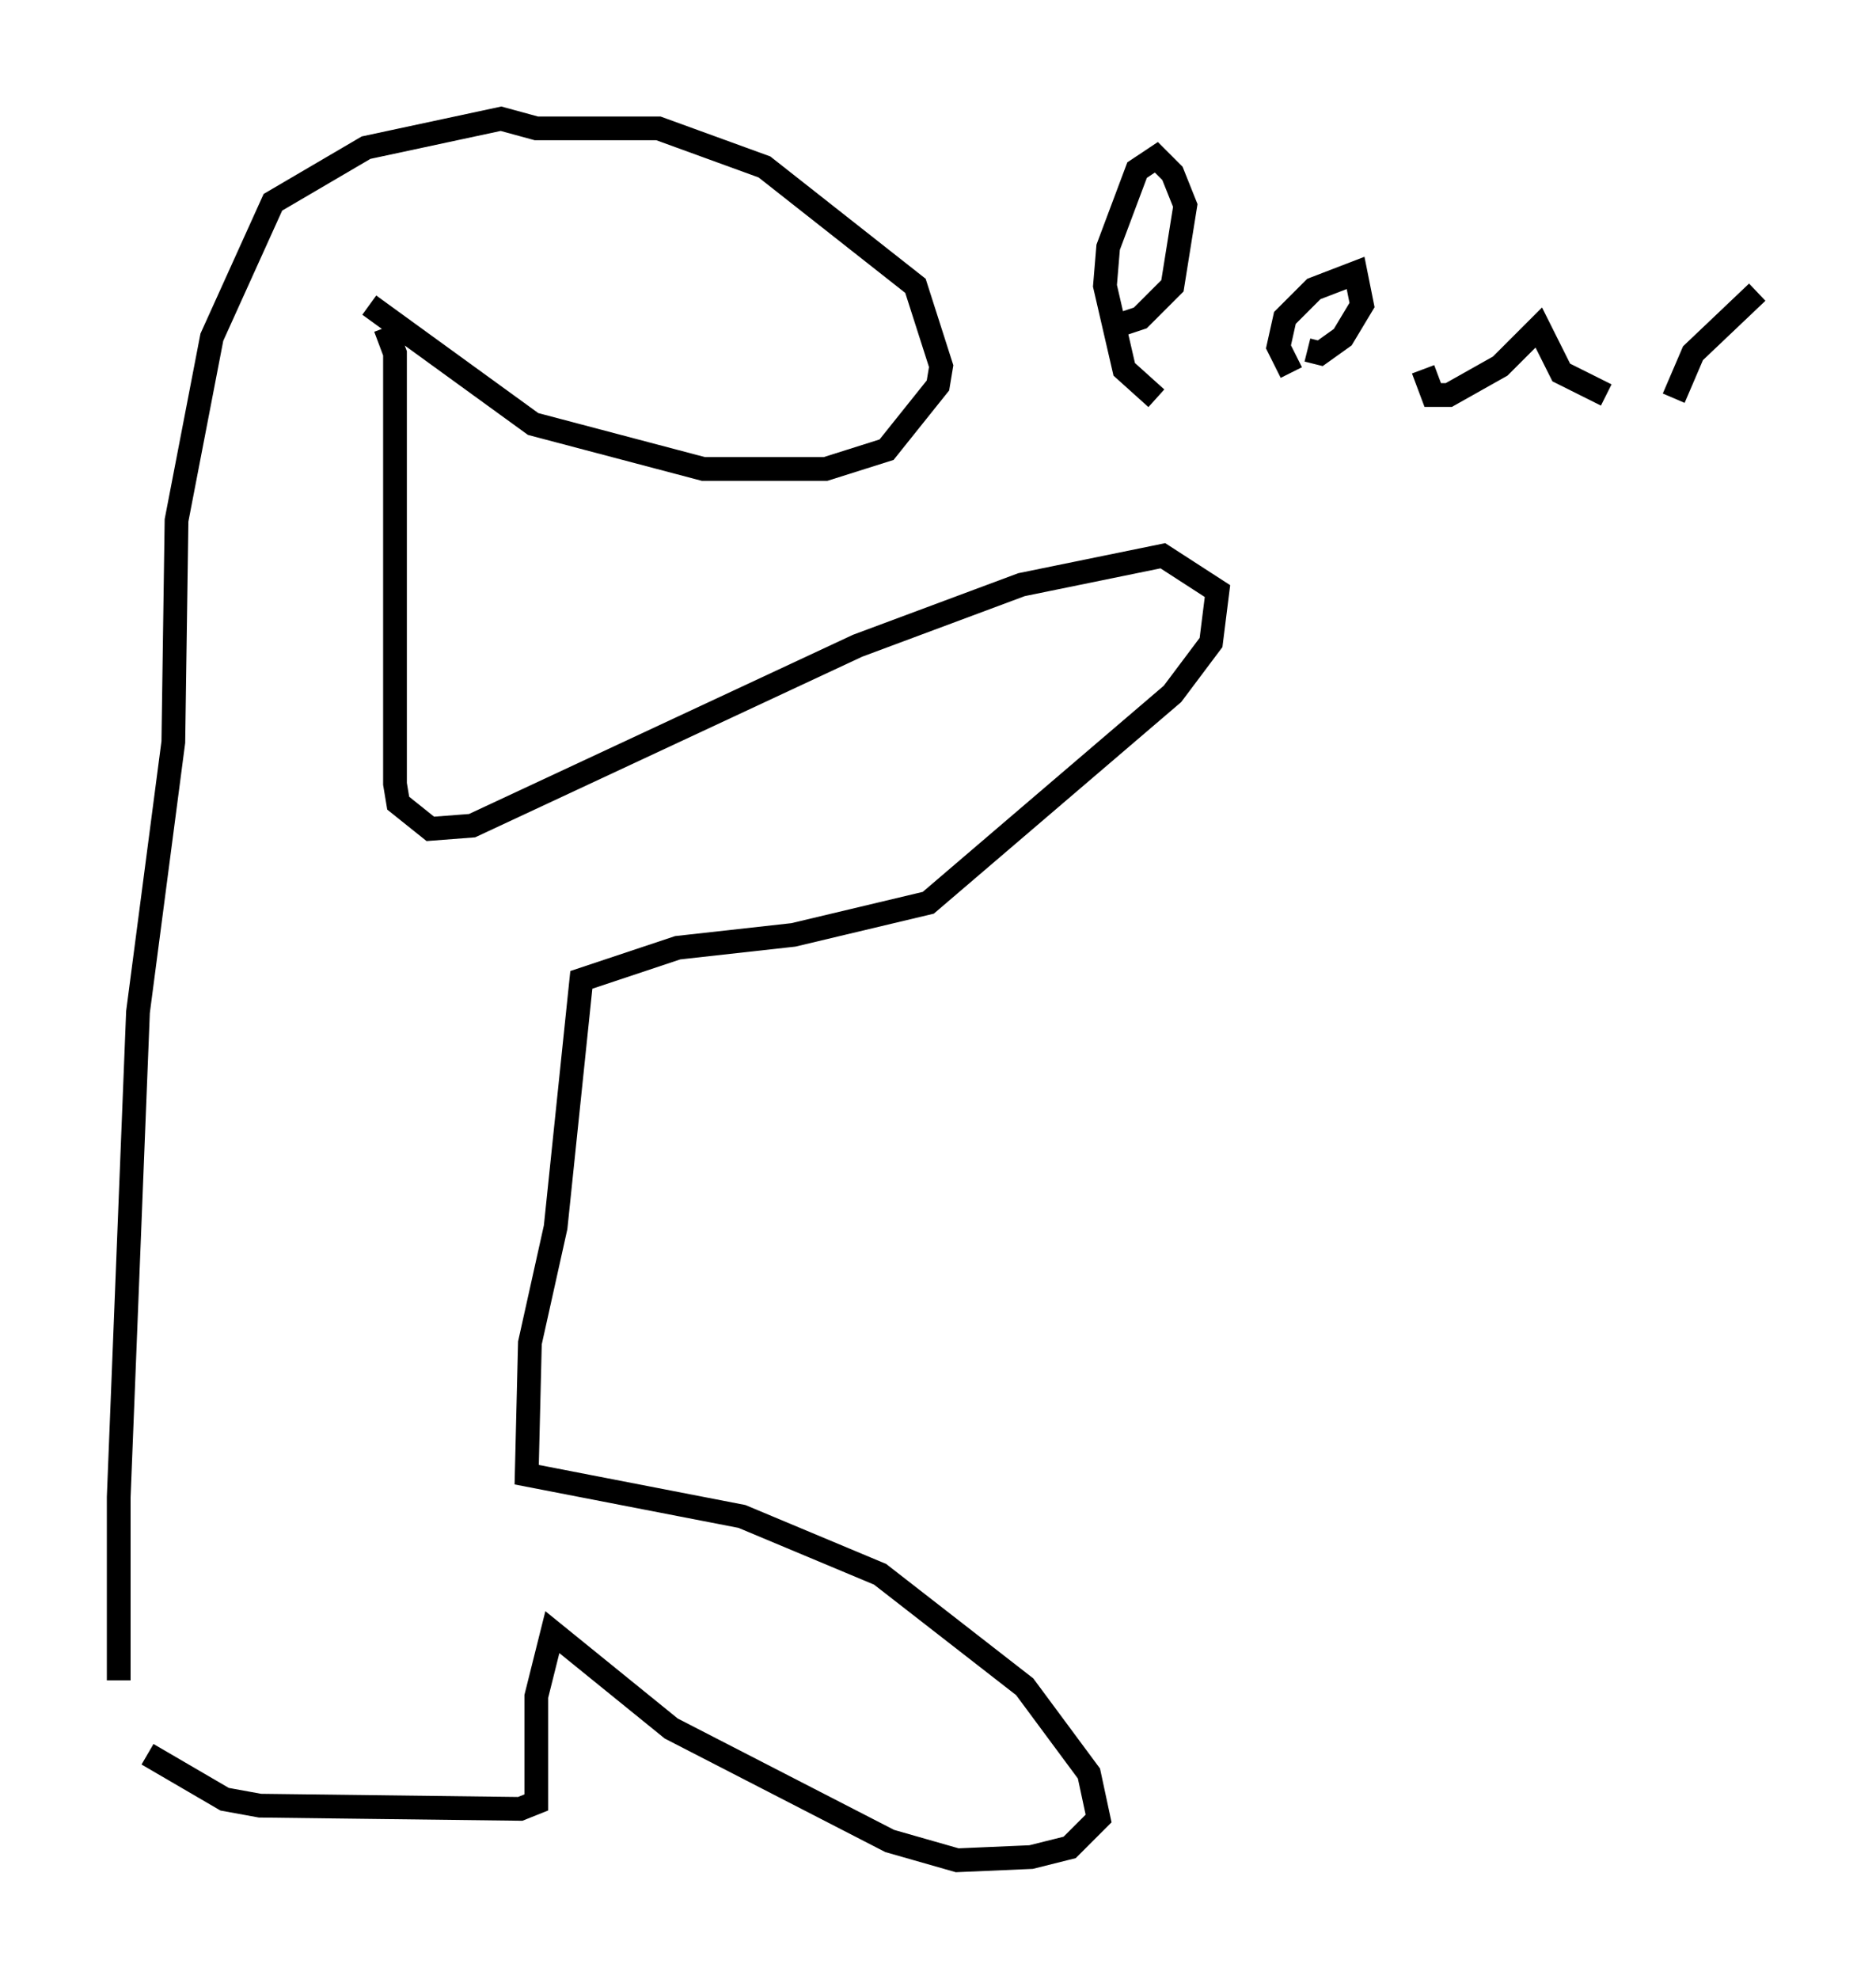 <?xml version="1.0" encoding="utf-8" ?>
<svg baseProfile="full" height="83.342" version="1.1" width="79.011" xmlns="http://www.w3.org/2000/svg" xmlns:ev="http://www.w3.org/2001/xml-events" xmlns:xlink="http://www.w3.org/1999/xlink"><defs /><rect fill="white" height="83.342" width="79.011" x="0" y="0" /><path d="M5.677, 75.094 m-0.677, -4.33 l0.0, -7.713 0.812, -20.433 l1.488, -11.367 0.135, -9.337 l1.488, -7.713 2.571, -5.683 l3.924, -2.3 5.683, -1.218 l1.488, 0.406 5.142, 0.0 l4.465, 1.624 6.36, 5.007 l1.083, 3.383 -0.135, 0.812 l-2.165, 2.706 -2.571, 0.812 l-5.142, 0.0 -7.172, -1.894 l-6.901, -5.007 m0.677, 0.947 l0.406, 1.083 0.0, 18.132 l0.135, 0.812 1.353, 1.083 l1.759, -0.135 16.238, -7.578 l6.901, -2.571 5.954, -1.218 l2.3, 1.488 -0.271, 2.165 l-1.624, 2.165 -10.284, 8.796 l-5.683, 1.353 -4.871, 0.541 l-4.059, 1.353 -1.083, 10.419 l-1.083, 4.871 -0.135, 5.548 l9.066, 1.759 5.819, 2.436 l6.089, 4.736 2.706, 3.654 l0.406, 1.894 -1.218, 1.218 l-1.624, 0.406 -3.112, 0.135 l-2.842, -0.812 -9.202, -4.736 l-5.007, -4.059 -0.677, 2.706 l0.0, 4.465 -0.677, 0.271 l-10.961, -0.135 -1.488, -0.271 l-3.248, -1.894 m42.489, -57.104 l-1.353, -1.218 -0.812, -3.518 l0.135, -1.624 1.218, -3.248 l0.812, -0.541 0.677, 0.677 l0.541, 1.353 -0.541, 3.383 l-1.353, 1.353 -1.218, 0.406 m7.578, 1.894 l-0.541, -1.083 0.271, -1.218 l1.218, -1.218 1.759, -0.677 l0.271, 1.353 -0.812, 1.353 l-0.947, 0.677 -0.541, -0.135 m10.555, -3.248 l0.0, 0.0 m-5.683, 4.059 l0.406, 1.083 0.677, 0.0 l2.165, -1.218 1.624, -1.624 l0.947, 1.894 1.894, 0.947 m2.842, 0.135 l0.812, -1.894 2.706, -2.571 " fill="none" stroke="black" stroke-width="1" /></svg>
